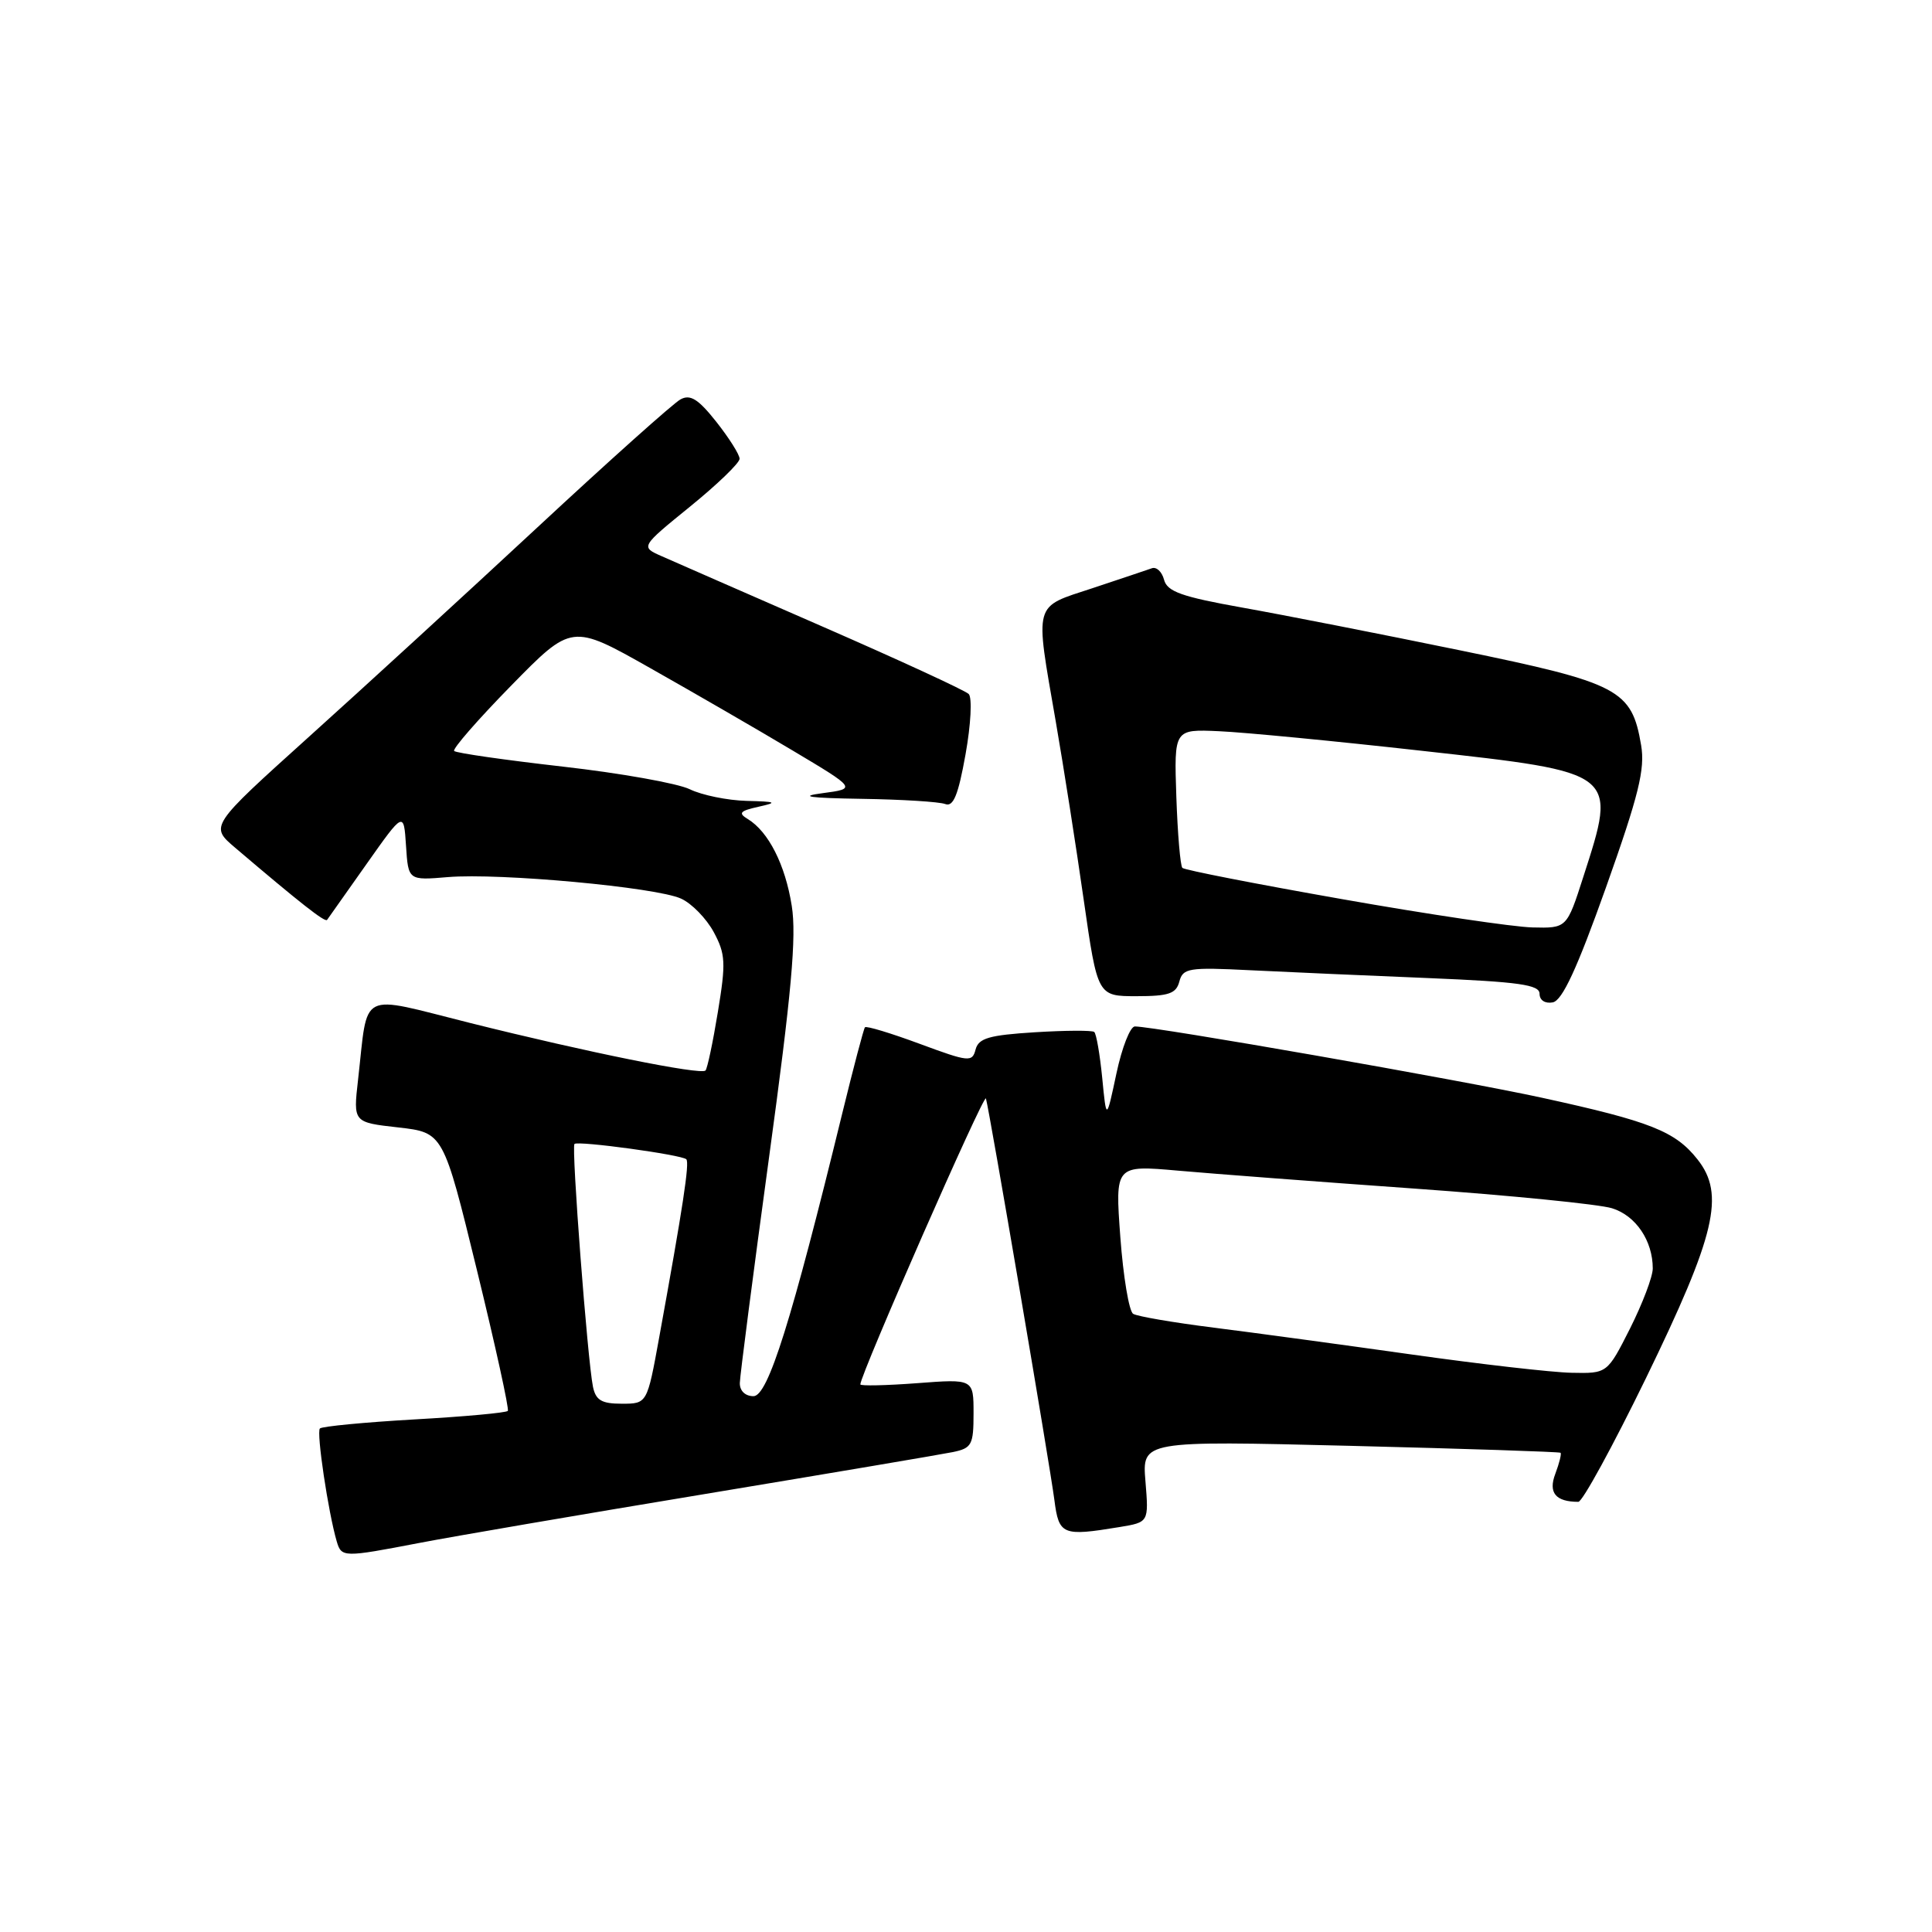 <?xml version="1.0" encoding="UTF-8" standalone="no"?>
<!DOCTYPE svg PUBLIC "-//W3C//DTD SVG 1.1//EN" "http://www.w3.org/Graphics/SVG/1.1/DTD/svg11.dtd" >
<svg xmlns="http://www.w3.org/2000/svg" xmlns:xlink="http://www.w3.org/1999/xlink" version="1.1" viewBox="0 0 256 256">
 <g >
 <path fill="currentColor"
d=" M 55.50 204.46 C 59.90 203.61 77.00 200.68 93.50 197.95 C 110.00 195.21 124.74 192.72 126.25 192.41 C 128.77 191.89 129.00 191.45 129.00 187.28 C 129.00 182.71 129.00 182.71 121.50 183.28 C 117.38 183.59 114.00 183.66 114.00 183.44 C 114.00 182.14 130.41 144.76 130.64 145.55 C 131.10 147.09 139.11 194.10 139.71 198.75 C 140.31 203.41 140.77 203.59 148.36 202.34 C 152.22 201.70 152.22 201.70 151.78 196.30 C 151.33 190.90 151.33 190.90 178.91 191.58 C 194.09 191.96 206.63 192.37 206.78 192.50 C 206.93 192.62 206.62 193.87 206.09 195.28 C 205.13 197.79 206.12 199.00 209.14 199.00 C 209.68 199.00 213.71 191.62 218.10 182.61 C 227.33 163.62 228.60 158.26 224.93 153.63 C 221.99 149.90 218.68 148.59 204.33 145.46 C 193.61 143.12 153.09 136.02 150.38 136.01 C 149.76 136.00 148.66 138.81 147.93 142.25 C 146.60 148.50 146.60 148.50 146.05 142.83 C 145.74 139.71 145.27 136.97 144.99 136.74 C 144.72 136.51 141.18 136.53 137.13 136.78 C 131.06 137.16 129.67 137.56 129.27 139.06 C 128.83 140.77 128.39 140.73 121.86 138.31 C 118.05 136.90 114.79 135.91 114.61 136.12 C 114.44 136.33 113.09 141.45 111.61 147.50 C 104.88 175.07 101.76 185.00 99.84 185.00 C 98.74 185.00 98.01 184.29 98.03 183.25 C 98.05 182.29 99.79 168.85 101.90 153.38 C 104.88 131.59 105.56 124.08 104.91 120.02 C 104.05 114.58 101.83 110.20 99.09 108.53 C 97.78 107.74 98.03 107.45 100.50 106.90 C 103.10 106.32 102.89 106.22 98.90 106.12 C 96.38 106.05 93.00 105.36 91.40 104.58 C 89.81 103.80 82.24 102.45 74.58 101.58 C 66.92 100.71 60.44 99.78 60.18 99.51 C 59.92 99.25 63.32 95.35 67.73 90.85 C 75.76 82.65 75.76 82.65 86.13 88.51 C 91.83 91.73 100.33 96.64 105.00 99.43 C 113.50 104.50 113.50 104.50 109.00 105.10 C 105.74 105.53 107.17 105.74 114.17 105.85 C 119.49 105.93 124.47 106.24 125.25 106.54 C 126.32 106.95 126.97 105.37 127.94 99.95 C 128.65 95.99 128.83 92.44 128.36 91.96 C 127.89 91.49 119.17 87.47 109.00 83.03 C 98.83 78.59 89.23 74.39 87.68 73.70 C 84.87 72.46 84.87 72.46 91.43 67.13 C 95.04 64.20 98.00 61.35 98.00 60.79 C 98.00 60.24 96.61 58.04 94.92 55.90 C 92.53 52.88 91.47 52.21 90.17 52.92 C 89.25 53.41 80.72 61.04 71.22 69.87 C 61.72 78.70 48.06 91.22 40.87 97.69 C 27.80 109.47 27.80 109.47 31.15 112.32 C 39.82 119.70 43.07 122.25 43.34 121.89 C 43.50 121.68 45.85 118.35 48.56 114.50 C 53.50 107.50 53.50 107.50 53.80 112.08 C 54.10 116.66 54.10 116.66 59.35 116.22 C 66.19 115.65 86.95 117.56 90.24 119.07 C 91.66 119.71 93.60 121.71 94.57 123.50 C 96.14 126.42 96.20 127.56 95.12 134.10 C 94.46 138.13 93.72 141.62 93.48 141.85 C 92.87 142.47 77.73 139.41 62.30 135.55 C 47.30 131.80 48.82 131.03 47.44 143.11 C 46.80 148.72 46.80 148.72 52.77 149.39 C 58.74 150.07 58.74 150.07 63.19 168.28 C 65.64 178.30 67.48 186.70 67.29 186.95 C 67.09 187.20 61.53 187.71 54.92 188.08 C 48.31 188.46 42.67 189.00 42.39 189.28 C 41.90 189.76 43.50 200.44 44.62 204.25 C 45.25 206.38 45.50 206.38 55.50 204.46 Z  M 212.81 117.56 C 217.15 105.35 217.99 101.92 217.46 98.76 C 216.21 91.37 214.58 90.51 193.50 86.18 C 183.05 84.03 170.06 81.48 164.62 80.51 C 156.56 79.07 154.65 78.39 154.24 76.81 C 153.96 75.75 153.23 75.07 152.62 75.30 C 152.00 75.52 148.46 76.71 144.75 77.94 C 136.86 80.54 137.12 79.58 139.89 95.58 C 140.93 101.58 142.60 112.24 143.60 119.25 C 145.43 132.00 145.43 132.00 150.60 132.00 C 154.87 132.00 155.85 131.66 156.27 130.06 C 156.74 128.28 157.51 128.15 165.64 128.56 C 170.51 128.80 181.14 129.27 189.25 129.60 C 201.28 130.10 204.00 130.48 204.00 131.68 C 204.00 132.54 204.73 133.01 205.75 132.82 C 207.01 132.58 208.97 128.35 212.81 117.56 Z  M 78.57 183.75 C 77.85 180.23 75.69 151.97 76.12 151.58 C 76.61 151.13 90.34 153.01 90.94 153.61 C 91.39 154.06 90.49 159.95 87.34 177.25 C 85.75 186.00 85.75 186.00 82.39 186.00 C 79.72 186.00 78.94 185.54 78.57 183.75 Z  M 187.00 179.47 C 177.93 178.19 166.15 176.59 160.82 175.92 C 155.50 175.25 150.70 174.43 150.15 174.09 C 149.60 173.75 148.84 169.18 148.45 163.93 C 147.75 154.38 147.75 154.38 156.13 155.12 C 160.73 155.53 174.85 156.60 187.50 157.50 C 200.15 158.40 211.90 159.57 213.60 160.10 C 216.75 161.07 219.00 164.40 219.00 168.08 C 219.00 169.17 217.64 172.74 215.99 176.03 C 212.97 182.00 212.97 182.00 208.24 181.90 C 205.63 181.85 196.07 180.75 187.00 179.47 Z  M 177.83 119.14 C 166.47 117.14 156.94 115.28 156.67 115.00 C 156.40 114.72 156.04 110.48 155.87 105.56 C 155.57 96.62 155.57 96.62 161.53 96.89 C 164.82 97.03 176.93 98.20 188.45 99.49 C 214.44 102.38 214.29 102.26 209.80 116.18 C 207.61 123.00 207.61 123.00 203.05 122.89 C 200.55 122.83 189.20 121.15 177.83 119.14 Z "/>
</g>
</svg>